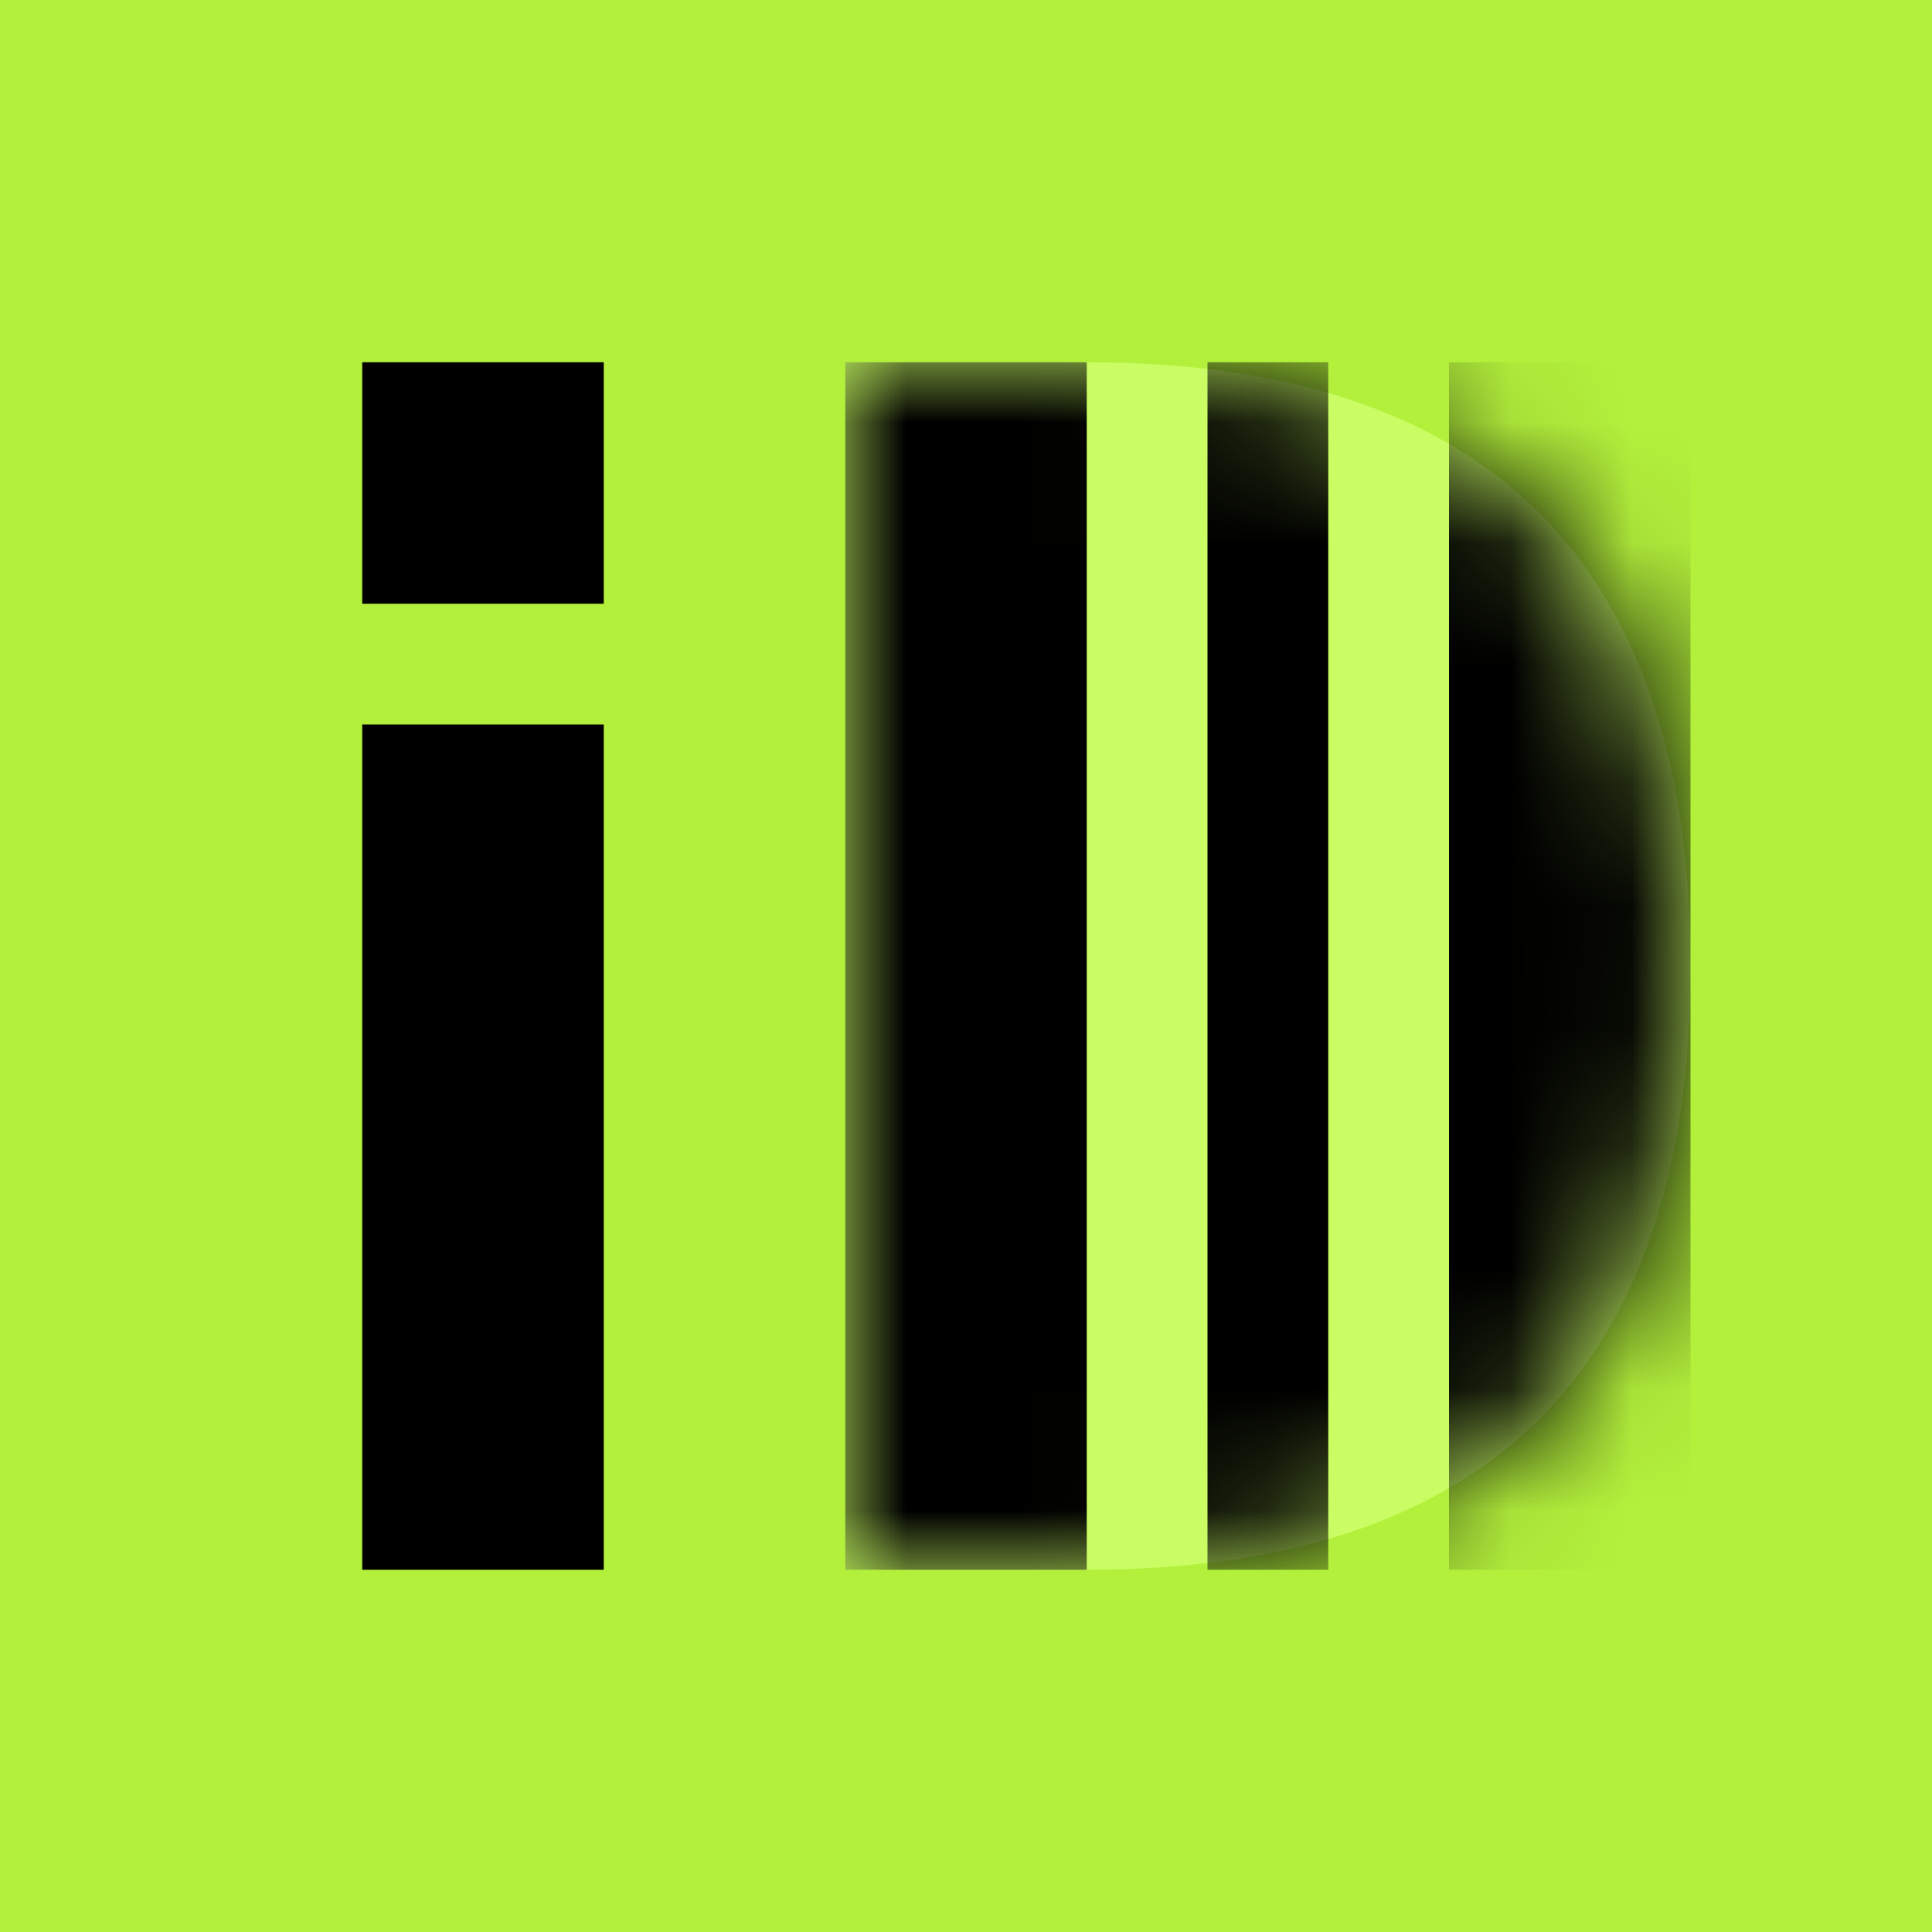 <svg xmlns="http://www.w3.org/2000/svg" xmlns:xlink="http://www.w3.org/1999/xlink" viewBox="0 0 16 16"><defs><path id="a" d="M7 3h2c3.333 0 5 1.667 5 5s-1.667 5-5 5H7V3z"/></defs><g fill="none" fill-rule="evenodd"><path fill="#B3F03C" d="M0 0h16v16H0z"/><path fill="#000" d="M3 6h2v7H3zM3 3h2v2H3z"/><mask id="b" fill="#fff"><use xlink:href="#a"/></mask><use fill="#C9FD63" xlink:href="#a"/><path fill="#000" mask="url(#b)" d="M7 3h2v10H7zM10 3h1v10h-1zM12 3h2v10h-2z"/></g></svg>